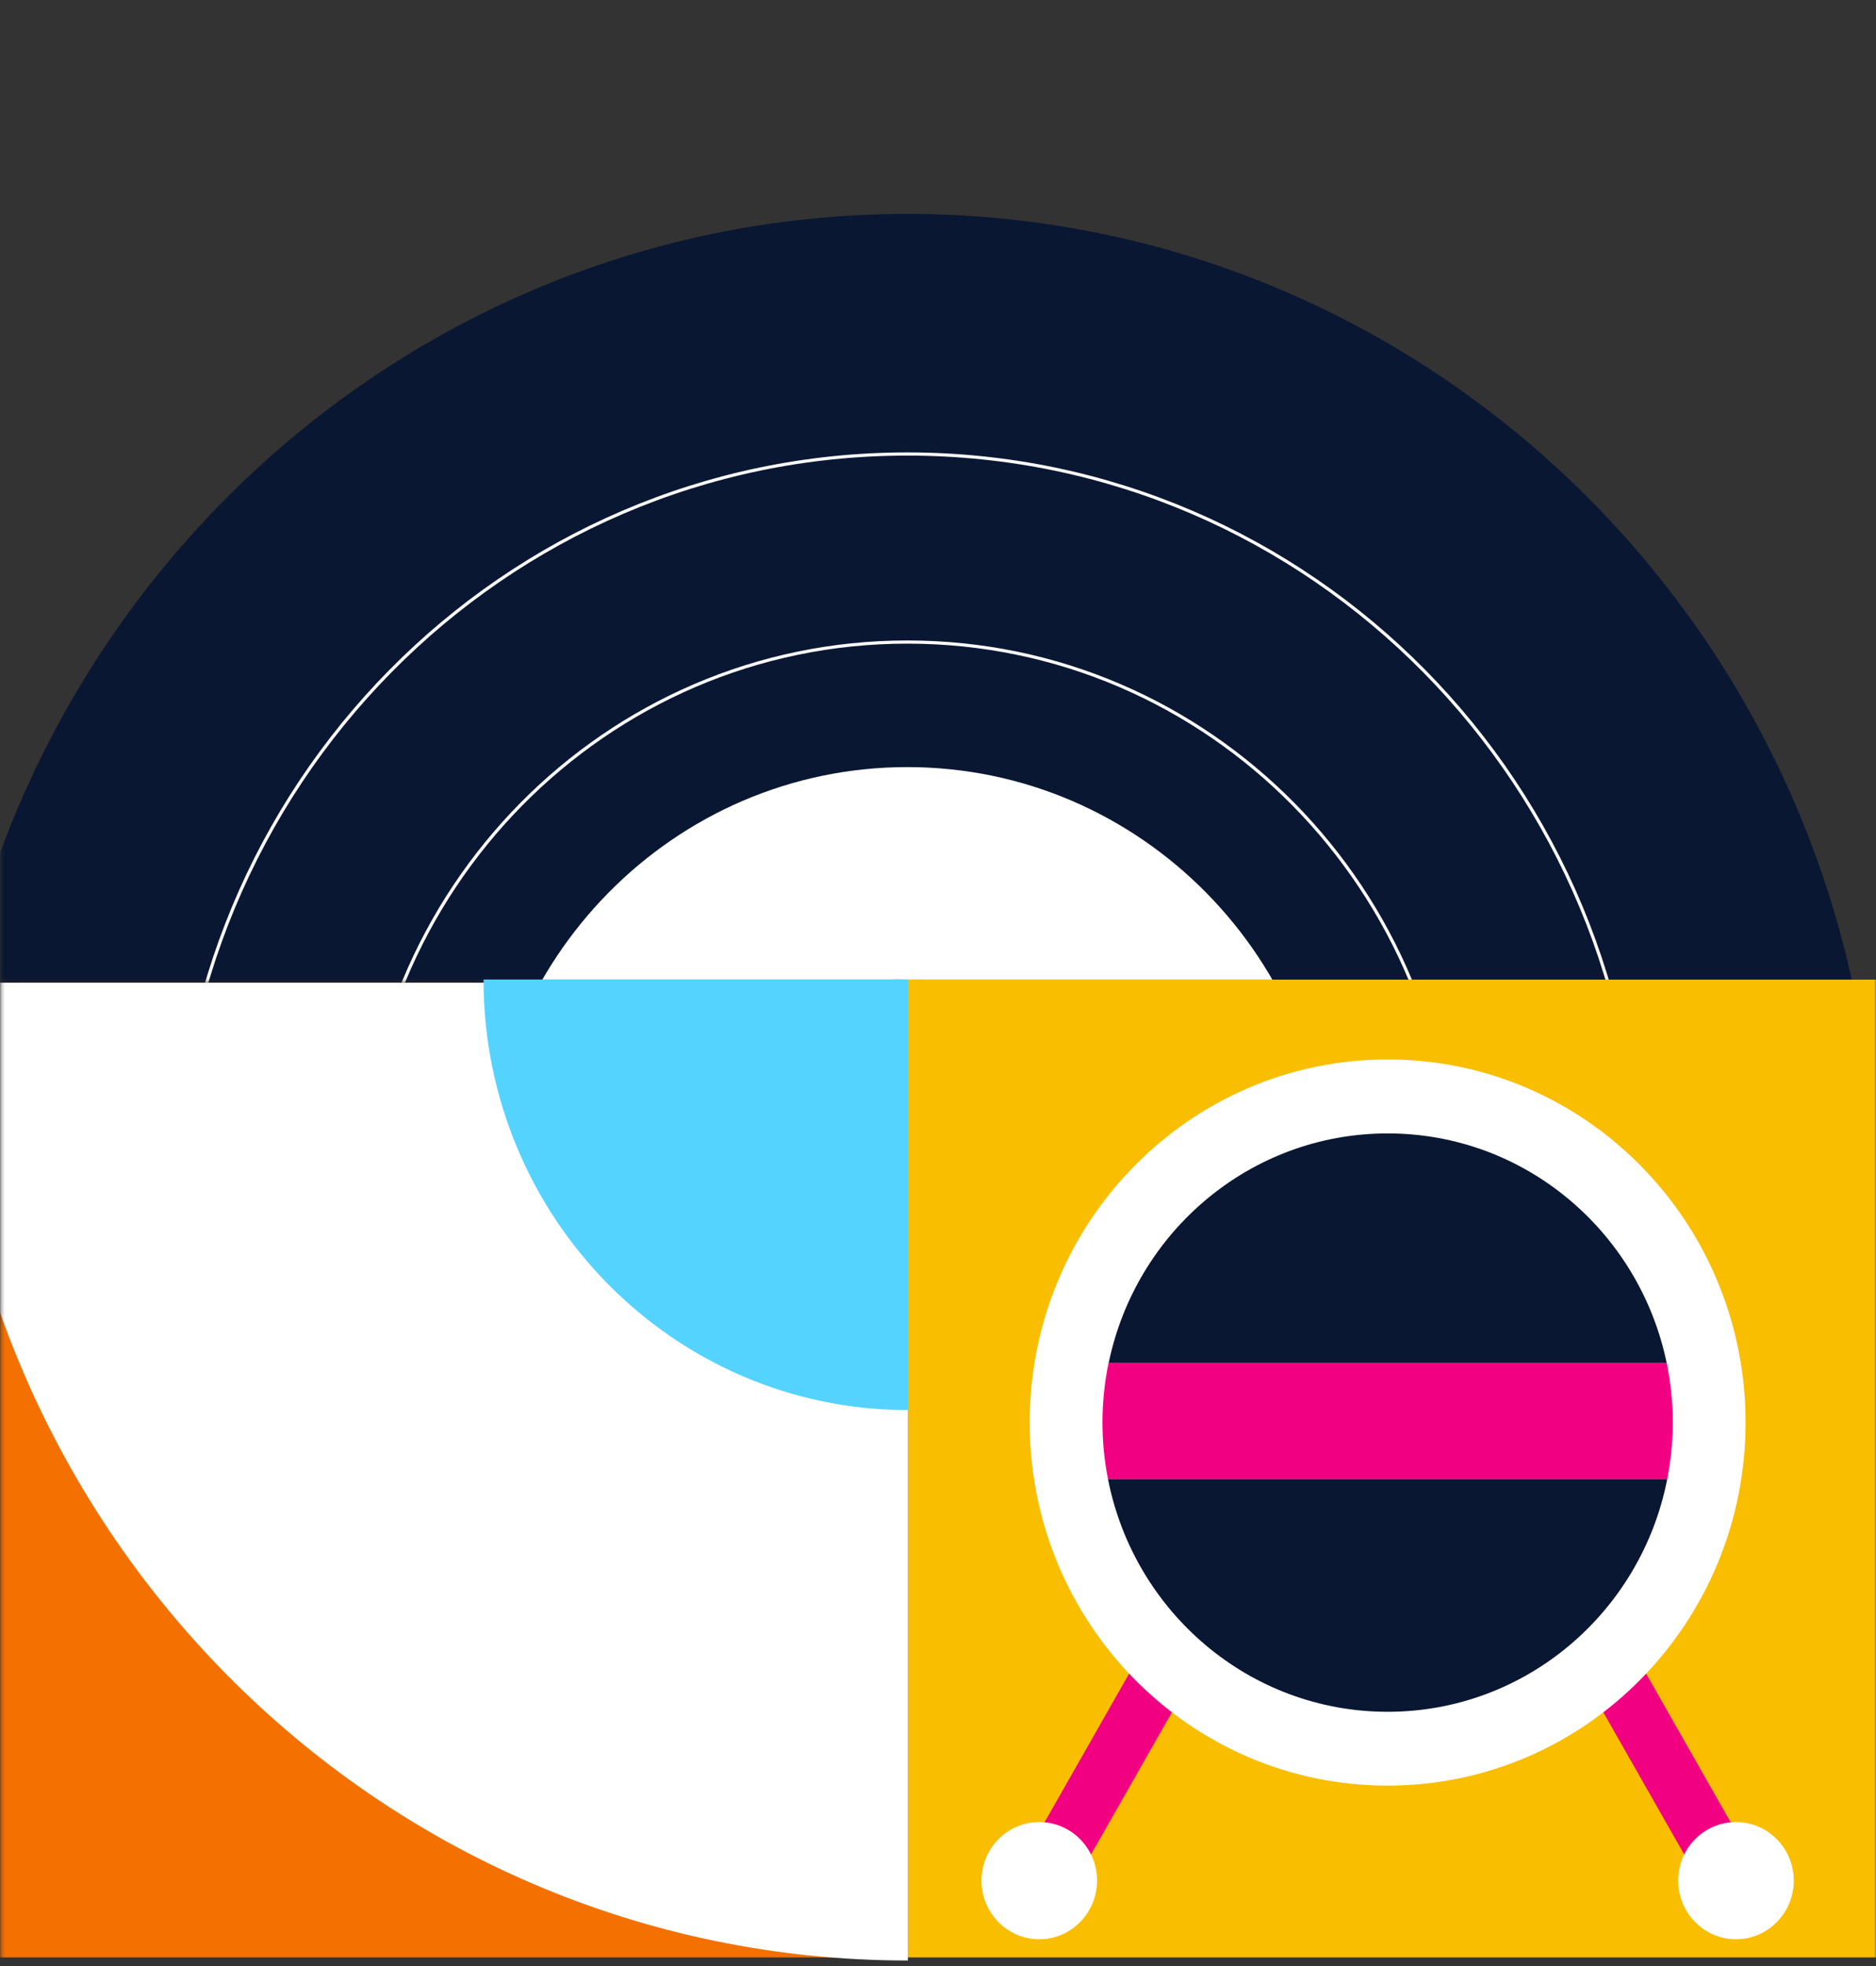 <svg width="588" height="616" viewBox="0 0 588 616" fill="none" xmlns="http://www.w3.org/2000/svg">
<rect x="0" y="0" width="588" height="616" fill="#333333" stroke="none"/>
<mask id="mask0_1_31" style="mask-type:luminance" maskUnits="userSpaceOnUse" x="0" y="0" width="588" height="616">
<path d="M588 0H0.278V615.379H588V0Z" fill="white"/>
</mask>
<g mask="url(#mask0_1_31)">
<mask id="mask1_1_31" style="mask-type:luminance" maskUnits="userSpaceOnUse" x="-18" y="0" width="606" height="308">
<path d="M588 0.679H-17.519V307.71H588V0.679Z" fill="white"/>
</mask>
<g mask="url(#mask1_1_31)">
<path d="M284.39 682.369C451.95 682.369 587.79 544.619 587.79 374.697C587.79 204.777 451.95 67.029 284.39 67.029C116.834 67.029 -19 204.777 -19 374.697C-19 544.619 116.834 682.369 284.39 682.369Z" fill="#0A1732"/>
<path d="M284.39 548.229C378.91 548.229 455.54 470.539 455.54 374.697C455.54 278.859 378.91 201.167 284.39 201.167C189.874 201.167 113.251 278.859 113.251 374.697C113.251 470.539 189.874 548.229 284.39 548.229Z" stroke="#F9F9F9" stroke-miterlimit="10"/>
<path d="M284.39 607.149C410.98 607.149 513.6 503.079 513.6 374.698C513.6 246.32 410.98 142.249 284.39 142.249C157.807 142.249 55.187 246.32 55.187 374.698C55.187 503.079 157.807 607.149 284.39 607.149Z" stroke="#F9F9F9" stroke-miterlimit="10"/>
<path d="M284.39 509.05C357.55 509.05 416.86 448.9 416.86 374.698C416.86 300.499 357.55 240.348 284.39 240.348C211.237 240.348 151.931 300.499 151.931 374.698C151.931 448.9 211.237 509.05 284.39 509.05Z" fill="white"/>
<path d="M281.52 442.489C318.07 442.489 347.71 412.139 347.71 374.697C347.71 337.258 318.07 306.907 281.52 306.907C244.961 306.907 215.327 337.258 215.327 374.697C215.327 412.139 244.961 442.489 281.52 442.489Z" fill="#F20082"/>
</g>
<path d="M284.56 307.922H-17.561V613.3H284.56V307.922Z" fill="#F47000"/>
<path d="M-17.604 307.922C-17.604 477.12 117.694 614.27 284.56 614.27V307.922H-17.604Z" fill="white"/>
<path d="M151.551 306.903C151.551 381.4 211.138 441.809 284.61 441.809V306.903H151.551Z" fill="#54D3FF"/>
<path d="M284.61 306.945V613.299H588V306.945H284.61Z" fill="#F9BE00"/>
<path d="M545.34 576.03L530.11 584.94L493.33 520.34L508.56 511.42L545.34 576.03Z" fill="#F20082"/>
<path d="M562.23 589.23C562.23 599.38 554.1 607.61 544.11 607.61C534.13 607.61 526 599.38 526 589.23C526 579.08 534.13 570.89 544.11 570.89C554.1 570.89 562.23 579.13 562.23 589.23Z" fill="white"/>
<path d="M324.51 576.03L339.75 584.94L376.53 520.34L361.29 511.42L324.51 576.03Z" fill="#F20082"/>
<path d="M307.63 589.23C307.63 599.38 315.75 607.61 325.74 607.61C335.73 607.61 343.85 599.38 343.85 589.23C343.85 579.08 335.73 570.89 325.74 570.89C315.75 570.89 307.63 579.13 307.63 589.23Z" fill="white"/>
<path d="M434.93 559.469C496.89 559.469 547.12 508.539 547.12 445.709C547.12 382.88 496.89 331.947 434.93 331.947C372.97 331.947 322.74 382.88 322.74 445.709C322.74 508.539 372.97 559.469 434.93 559.469Z" fill="white"/>
<path d="M434.93 536.34C478.31 536.34 514.45 505.01 522.57 463.41H347.28C355.41 504.97 391.55 536.34 434.93 536.34Z" fill="#0A1732"/>
<path d="M434.93 355.125C391.89 355.125 355.96 385.986 347.49 427.08H522.4C513.9 385.986 478.01 355.125 434.97 355.125H434.93Z" fill="#0A1732"/>
<path d="M522.36 427.029H347.45C346.22 433.059 345.55 439.299 345.55 445.709C345.55 451.779 346.14 457.679 347.28 463.409H522.57C523.67 457.679 524.31 451.779 524.31 445.709C524.31 439.299 523.63 433.059 522.4 427.029H522.36Z" fill="#F20082"/>
</g>
</svg>
